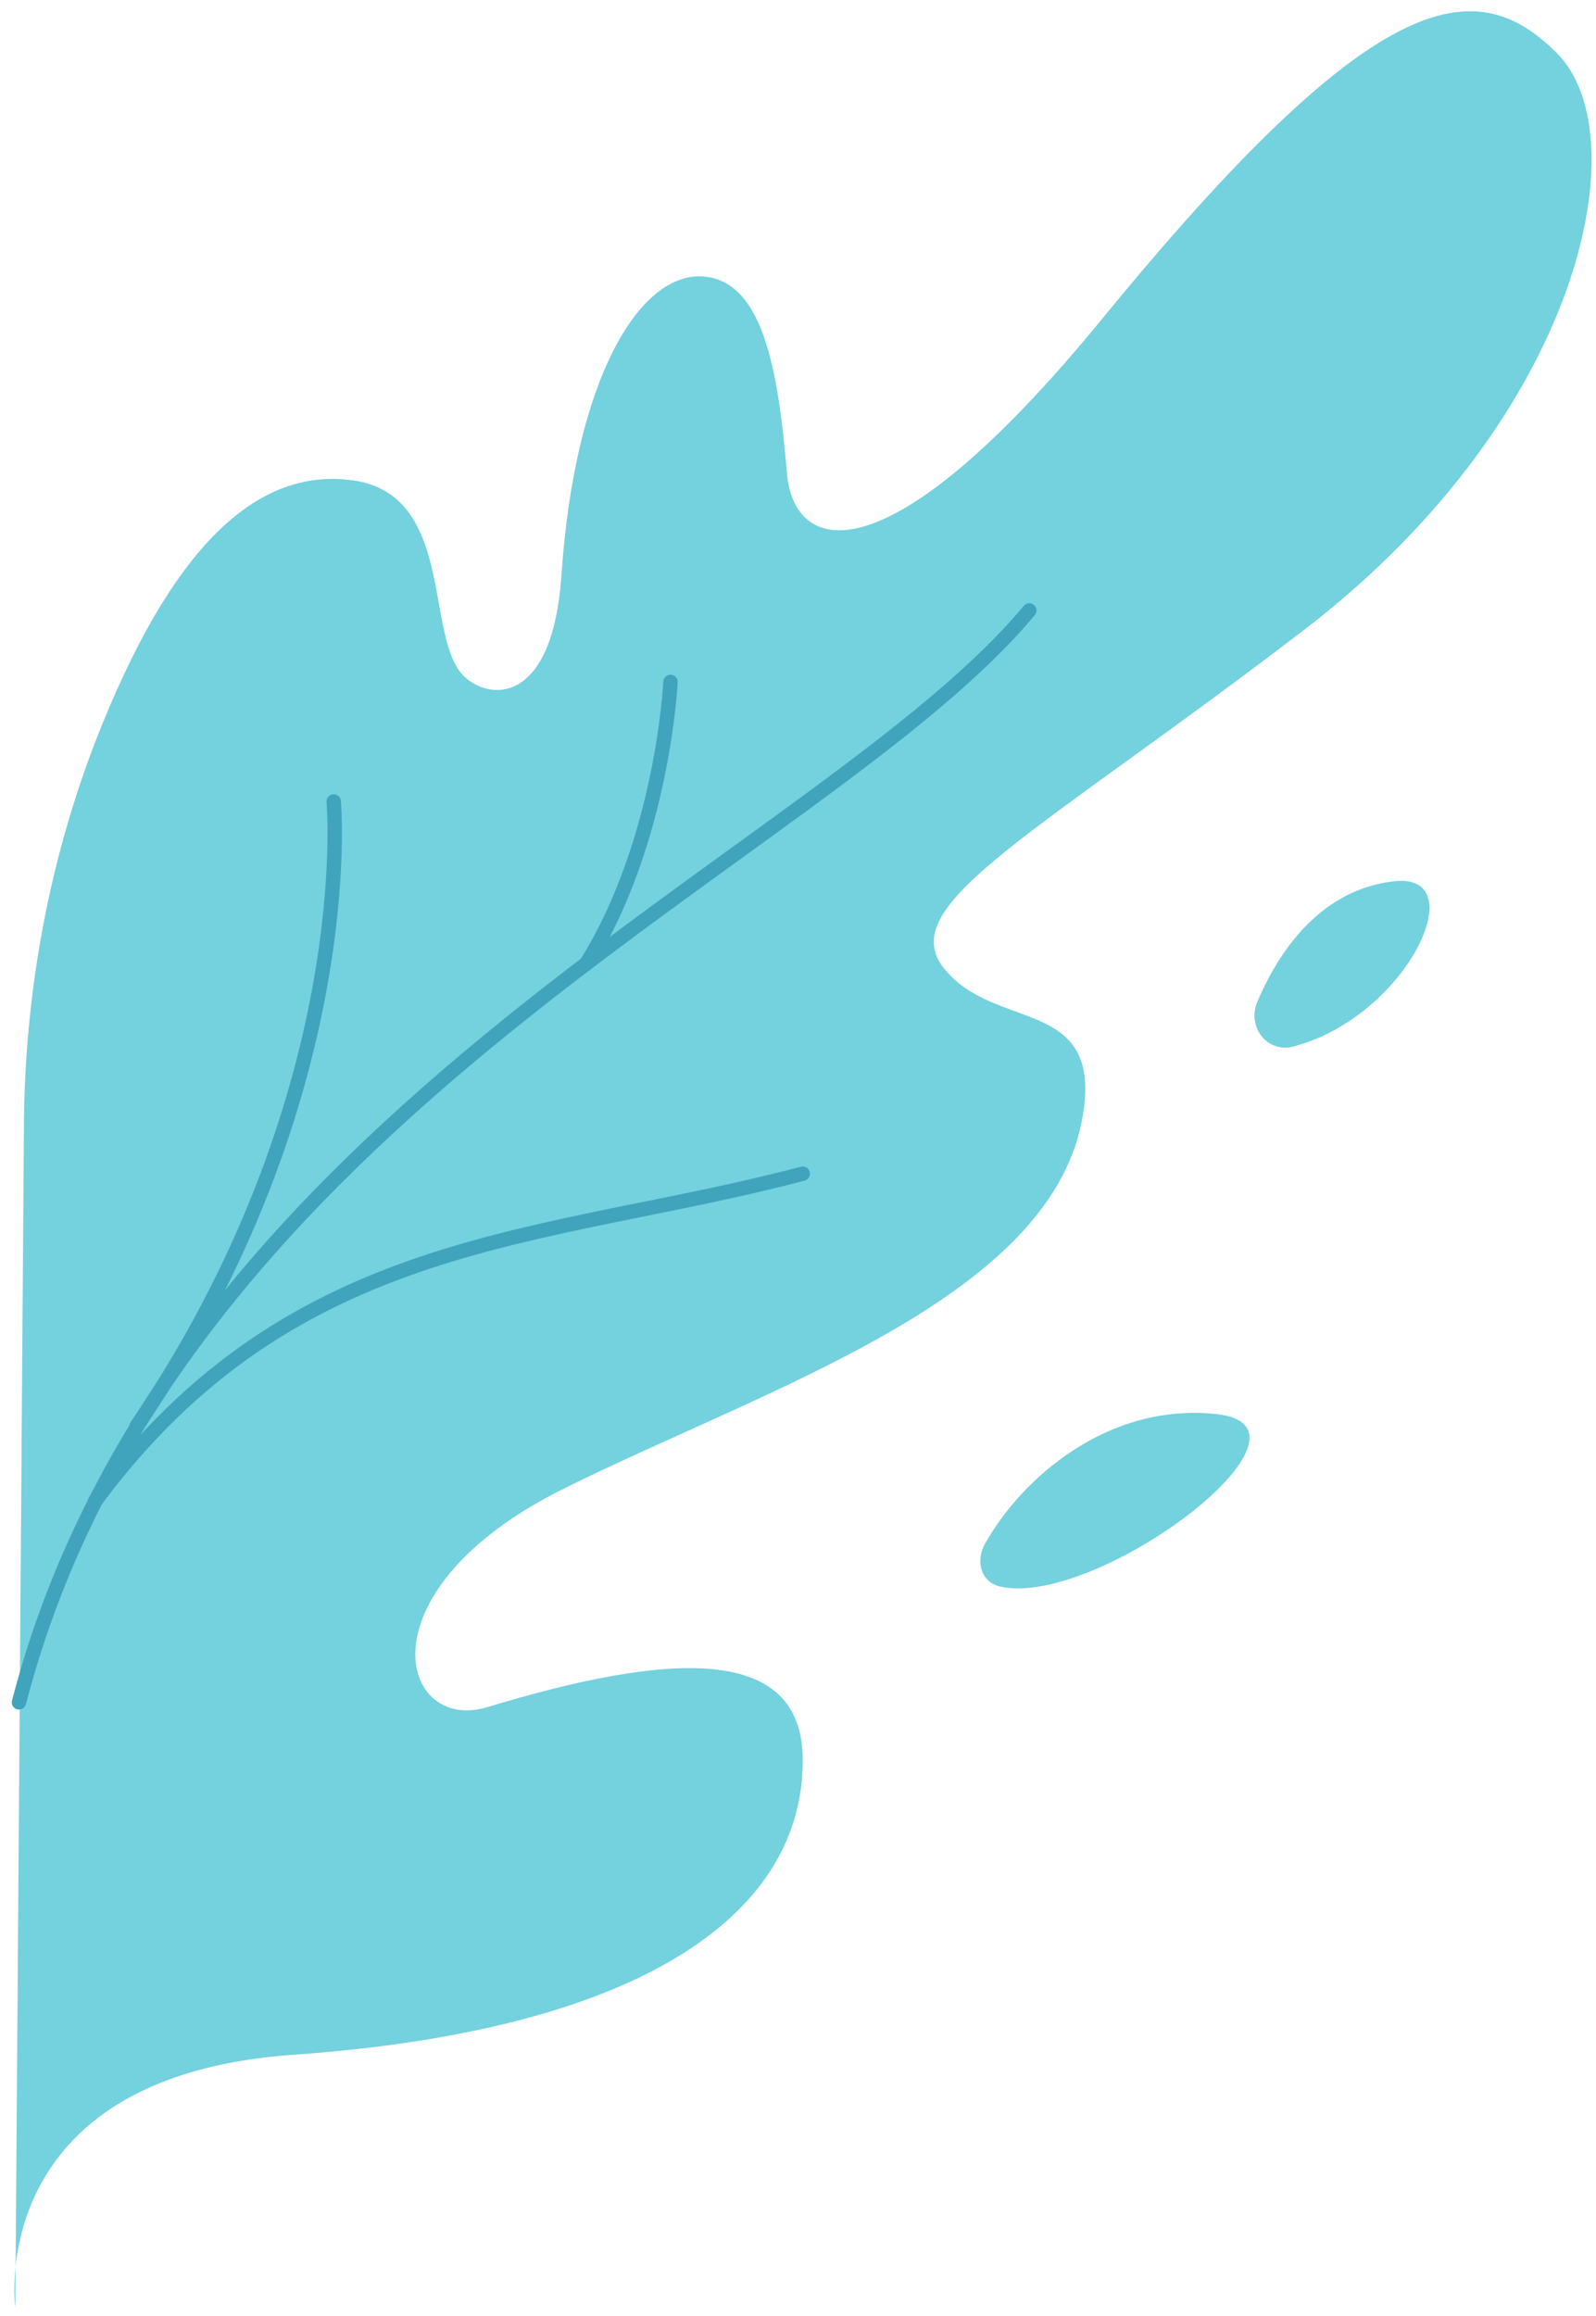 <svg width="111" height="161" viewBox="0 0 111 161" fill="none" xmlns="http://www.w3.org/2000/svg">
<path d="M1.065 160.403C1.065 160.403 -1.15 144.383 20.314 142.841C43.821 141.213 55.83 133.502 55.83 122.365C55.83 114.141 46.291 114.912 33.856 118.681C27.809 120.48 24.913 110.543 39.307 103.432C53.701 96.321 73.375 90.153 75.334 77.388C76.612 69.249 69.117 71.734 65.624 67.279C62.133 62.824 72.268 57.941 91.005 43.548C109.999 28.813 114.002 9.451 108.295 3.711C102.589 -2.029 95.605 -1.001 76.612 22.216C61.366 40.806 55.148 38.408 54.723 32.839C54.126 25.814 53.104 19.474 48.846 19.217C44.502 18.96 39.988 26.242 39.051 39.95C38.455 48.86 34.196 48.774 32.323 47.06C29.427 44.405 31.812 34.124 24.231 33.353C18.695 32.753 12.989 36.523 7.623 49.117C3.62 58.455 1.661 68.564 1.661 78.759L1.065 160.403Z" fill="#74D1DE"/>
<path d="M69.542 110.286C68.18 109.943 67.839 108.487 68.52 107.287C71.075 102.746 77.037 97.52 84.532 98.292C93.049 99.148 76.356 111.828 69.542 110.286Z" fill="#74D1DE"/>
<path d="M89.898 72.762C88.109 73.19 86.747 71.391 87.428 69.678C89.131 65.651 92.112 61.881 96.797 61.282C102.674 60.425 97.904 70.706 89.898 72.762Z" fill="#74D1DE"/>
<path d="M71.586 42.434C57.363 59.568 11.967 77.302 1.32 118.339" stroke="#3FA4BC" stroke-miterlimit="10" stroke-linecap="round" stroke-linejoin="round"/>
<path d="M55.83 81.586C38.029 86.298 20.484 85.612 6.601 104.375" stroke="#3FA4BC" stroke-miterlimit="10" stroke-linecap="round" stroke-linejoin="round"/>
<path d="M46.631 47.404C46.631 47.404 46.12 58.455 40.755 67.022" stroke="#3FA4BC" stroke-miterlimit="10" stroke-linecap="round" stroke-linejoin="round"/>
<path d="M23.209 55.714C23.209 55.714 25.083 76.275 9.497 99.148" stroke="#3FA4BC" stroke-miterlimit="10" stroke-linecap="round" stroke-linejoin="round"/>
</svg>
